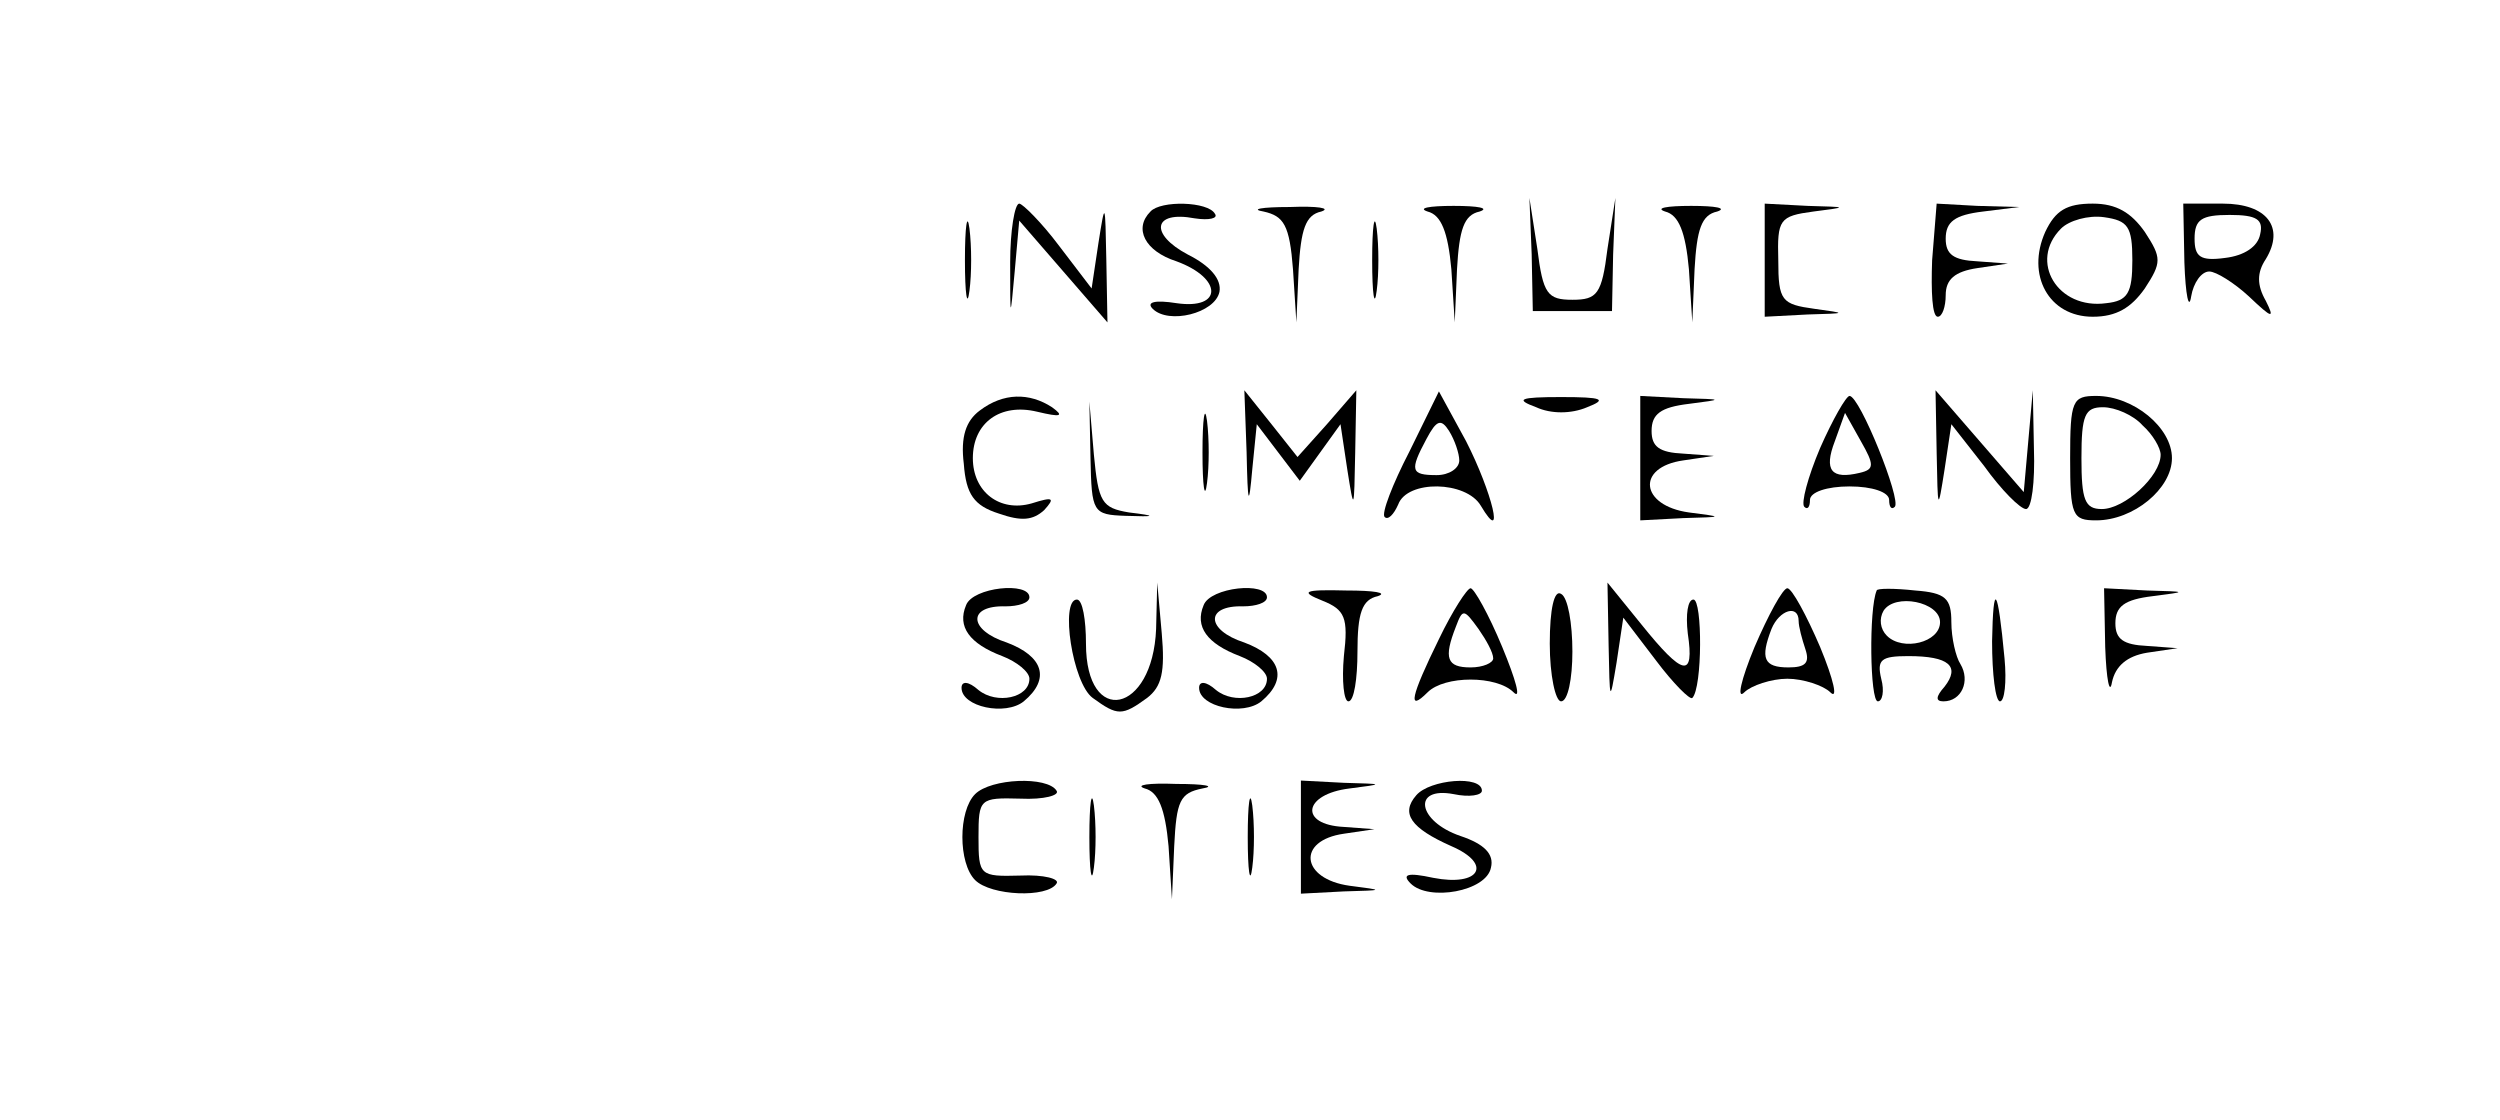 <?xml version="1.0" standalone="no"?>
<!DOCTYPE svg PUBLIC "-//W3C//DTD SVG 20010904//EN"
 "http://www.w3.org/TR/2001/REC-SVG-20010904/DTD/svg10.dtd">
<svg version="1.0" xmlns="http://www.w3.org/2000/svg"
 width="221pt" height="99pt" viewBox="0 0 221 99"
 preserveAspectRatio="xMidYMid meet">

<g transform="translate(0,99) scale(0.1,-0.1)"
fill="#000000" stroke="none">
<path d="M853 760 c0 -30 2 -43 4 -27 2 15 2 39 0 55 -2 15 -4 2 -4 -28z"/>
<path d="M893 758 c0 -51 0 -52 4 -8 l4 45 39 -45 39 -45 -1 55 c-1 52 -1 53
-7 15 l-6 -40 -29 38 c-15 20 -32 37 -35 37 -4 0 -8 -24 -8 -52z"/>
<path d="M1017 803 c-15 -15 -5 -35 23 -44 41 -15 41 -43 0 -37 -19 3 -27 1
-21 -5 14 -14 55 -4 59 15 2 11 -8 23 -28 33 -34 18 -31 39 6 32 13 -2 21 0
18 4 -6 11 -48 12 -57 2z"/>
<path d="M1117 803 c18 -4 23 -12 26 -51 l3 -47 2 47 c2 35 6 48 20 51 9 3 -3
5 -28 4 -25 0 -35 -2 -23 -4z"/>
<path d="M1213 760 c0 -30 2 -43 4 -27 2 15 2 39 0 55 -2 15 -4 2 -4 -28z"/>
<path d="M1262 803 c12 -3 18 -18 21 -51 l3 -47 2 47 c2 35 6 48 20 51 9 3 -1
5 -23 5 -22 0 -32 -2 -23 -5z"/>
<path d="M1354 765 l1 -50 35 0 35 0 1 50 2 50 -7 -45 c-5 -40 -9 -45 -31 -45
-22 0 -26 5 -31 45 l-7 45 2 -50z"/>
<path d="M1472 803 c12 -3 18 -18 21 -51 l3 -47 2 47 c2 35 6 48 20 51 9 3 -1
5 -23 5 -22 0 -32 -2 -23 -5z"/>
<path d="M1560 760 l0 -50 38 2 c35 1 35 1 6 5 -29 4 -32 7 -32 43 -1 36 1 39
31 43 31 4 31 4 -5 5 l-38 2 0 -50z"/>
<path d="M1708 760 c-1 -28 0 -50 5 -50 4 0 7 9 7 19 0 14 8 21 28 24 l27 4
-27 2 c-21 1 -28 6 -28 20 0 15 8 21 33 24 l32 4 -37 1 -36 2 -4 -50z"/>
<path d="M1808 785 c-17 -38 3 -75 42 -75 21 0 34 8 46 25 15 23 15 27 0 50
-12 17 -25 25 -46 25 -23 0 -33 -6 -42 -25z m77 -25 c0 -29 -4 -36 -23 -38
-43 -6 -69 37 -40 66 7 7 24 12 38 10 21 -3 25 -8 25 -38z"/>
<path d="M1931 758 c1 -29 4 -43 6 -30 2 12 9 22 16 22 6 0 22 -10 35 -22 21
-20 23 -20 15 -4 -8 14 -8 25 0 37 17 28 1 49 -38 49 l-35 0 1 -52z m67 25
c-2 -11 -14 -19 -31 -21 -22 -3 -27 1 -27 17 0 17 6 21 31 21 24 0 30 -4 27
-17z"/>
<path d="M866 627 c-12 -9 -17 -23 -14 -47 2 -27 9 -37 31 -44 20 -7 30 -6 40
3 10 11 8 12 -11 6 -28 -8 -52 10 -52 40 0 31 24 49 57 41 21 -5 24 -4 13 4
-20 13 -43 13 -64 -3z"/>
<path d="M964 585 c1 -48 2 -50 31 -51 27 -1 28 0 3 3 -24 4 -27 9 -31 51 l-4
47 1 -50z"/>
<path d="M1063 590 c0 -30 2 -43 4 -27 2 15 2 39 0 55 -2 15 -4 2 -4 -28z"/>
<path d="M1102 590 c1 -47 2 -49 5 -15 l4 40 19 -25 19 -25 18 25 18 25 6 -40
c6 -38 6 -37 7 15 l1 55 -26 -30 -26 -29 -23 29 -24 30 2 -55z"/>
<path d="M1246 591 c-15 -29 -25 -55 -22 -58 3 -3 8 2 12 11 8 22 60 21 73 -1
22 -37 10 12 -13 57 l-24 44 -26 -53z m44 -8 c0 -7 -9 -13 -20 -13 -23 0 -24
4 -9 32 9 17 13 18 20 7 5 -8 9 -20 9 -26z"/>
<path d="M1358 630 c13 -6 31 -6 45 0 18 7 14 9 -23 9 -37 0 -41 -2 -22 -9z"/>
<path d="M1450 585 l0 -55 38 2 c36 1 36 1 5 5 -43 6 -47 40 -5 46 l27 4 -27
2 c-21 1 -28 6 -28 20 0 15 8 21 33 24 31 4 31 4 -5 5 l-38 2 0 -55z"/>
<path d="M1609 594 c-11 -26 -17 -49 -14 -52 3 -3 5 0 5 6 0 7 15 12 35 12 20
0 35 -5 35 -12 0 -6 2 -9 5 -6 6 6 -31 98 -40 98 -3 0 -15 -21 -26 -46z m35
-22 c-25 -6 -32 2 -22 28 l9 25 14 -25 c12 -21 12 -25 -1 -28z"/>
<path d="M1712 590 c1 -52 1 -53 7 -15 l6 40 29 -37 c15 -21 32 -38 37 -38 5
0 8 24 7 53 l-1 52 -4 -45 -4 -45 -39 45 -39 45 1 -55z"/>
<path d="M1830 585 c0 -51 2 -55 23 -55 33 0 67 28 67 55 0 27 -34 55 -67 55
-21 0 -23 -4 -23 -55z m64 29 c9 -8 16 -20 16 -26 0 -19 -32 -48 -52 -48 -15
0 -18 8 -18 45 0 38 3 45 19 45 11 0 27 -7 35 -16z"/>
<path d="M854 455 c-8 -19 3 -34 32 -45 13 -5 24 -14 24 -20 0 -17 -29 -23
-45 -10 -9 8 -15 8 -15 2 0 -17 39 -25 55 -12 24 20 17 40 -15 52 -34 11 -35
33 -1 32 11 0 21 3 21 8 0 14 -50 9 -56 -7z"/>
<path d="M1022 434 c-3 -75 -62 -87 -62 -13 0 21 -3 39 -8 39 -15 0 -4 -74 14
-87 22 -16 26 -16 48 0 13 10 16 23 13 57 l-4 45 -1 -41z"/>
<path d="M1064 455 c-8 -19 3 -34 32 -45 13 -5 24 -14 24 -20 0 -17 -29 -23
-45 -10 -9 8 -15 8 -15 2 0 -17 39 -25 55 -12 24 20 17 40 -15 52 -34 11 -35
33 -1 32 11 0 21 3 21 8 0 14 -50 9 -56 -7z"/>
<path d="M1169 459 c20 -8 23 -15 19 -49 -2 -22 0 -40 4 -40 5 0 8 20 8 44 0
34 4 46 18 49 9 3 -3 5 -28 5 -38 1 -41 -1 -21 -9z"/>
<path d="M1272 425 c-25 -51 -28 -65 -10 -47 15 15 61 15 76 0 7 -7 2 11 -10
40 -12 29 -25 52 -28 52 -3 0 -16 -20 -28 -45z m48 -17 c0 -4 -9 -8 -20 -8
-21 0 -24 8 -13 36 6 16 7 16 20 -2 7 -10 13 -21 13 -26z"/>
<path d="M1370 421 c0 -28 5 -51 10 -51 6 0 10 20 10 44 0 25 -4 48 -10 51 -6
4 -10 -13 -10 -44z"/>
<path d="M1422 420 c1 -51 1 -52 7 -16 l6 40 29 -38 c15 -20 30 -35 32 -33 9
9 9 87 1 87 -5 0 -7 -13 -5 -30 6 -40 -4 -38 -41 8 l-30 37 1 -55z"/>
<path d="M1551 418 c-12 -29 -16 -47 -9 -40 6 6 24 12 38 12 14 0 32 -6 38
-12 7 -7 3 11 -9 40 -12 28 -25 52 -29 52 -4 0 -17 -24 -29 -52z m39 23 c0 -5
3 -16 6 -25 4 -12 0 -16 -15 -16 -22 0 -25 8 -15 34 7 17 24 22 24 7z"/>
<path d="M1659 468 c-7 -16 -6 -98 1 -98 4 0 6 9 3 20 -4 17 0 20 24 20 36 0
46 -9 32 -27 -8 -9 -8 -13 -1 -13 16 0 24 18 15 33 -4 6 -8 23 -8 37 0 21 -5
26 -32 28 -18 2 -34 2 -34 0z m56 -28 c0 -18 -33 -26 -47 -12 -6 6 -7 15 -3
22 10 16 50 8 50 -10z"/>
<path d="M1761 423 c0 -29 3 -53 7 -53 4 0 6 17 4 38 -6 64 -10 69 -11 15z"/>
<path d="M1861 418 c1 -29 4 -43 6 -31 3 14 13 23 31 26 l27 4 -27 2 c-21 1
-28 6 -28 20 0 15 8 21 33 24 31 4 31 4 -5 5 l-38 2 1 -52z"/>
<path d="M862 288 c-15 -15 -15 -61 0 -76 14 -14 64 -16 72 -3 3 4 -11 8 -32
7 -36 -1 -37 0 -37 34 0 34 1 35 37 34 21 -1 35 3 32 7 -8 13 -58 11 -72 -3z"/>
<path d="M963 250 c0 -30 2 -43 4 -27 2 15 2 39 0 55 -2 15 -4 2 -4 -28z"/>
<path d="M1012 293 c12 -3 18 -18 21 -51 l3 -47 2 47 c2 40 5 47 25 51 12 2 2
4 -23 4 -25 1 -37 -1 -28 -4z"/>
<path d="M1103 250 c0 -30 2 -43 4 -27 2 15 2 39 0 55 -2 15 -4 2 -4 -28z"/>
<path d="M1150 250 l0 -50 38 2 c36 1 36 1 5 5 -43 6 -47 40 -5 46 l27 4 -27
2 c-40 2 -36 29 5 34 31 4 31 4 -5 5 l-38 2 0 -50z"/>
<path d="M1252 287 c-14 -16 -5 -29 31 -45 37 -16 25 -36 -16 -28 -23 5 -28 3
-20 -5 16 -16 67 -7 71 14 3 12 -6 21 -27 28 -38 13 -43 44 -6 37 14 -3 25 -1
25 3 0 14 -46 10 -58 -4z"/>
</g>
</svg>
